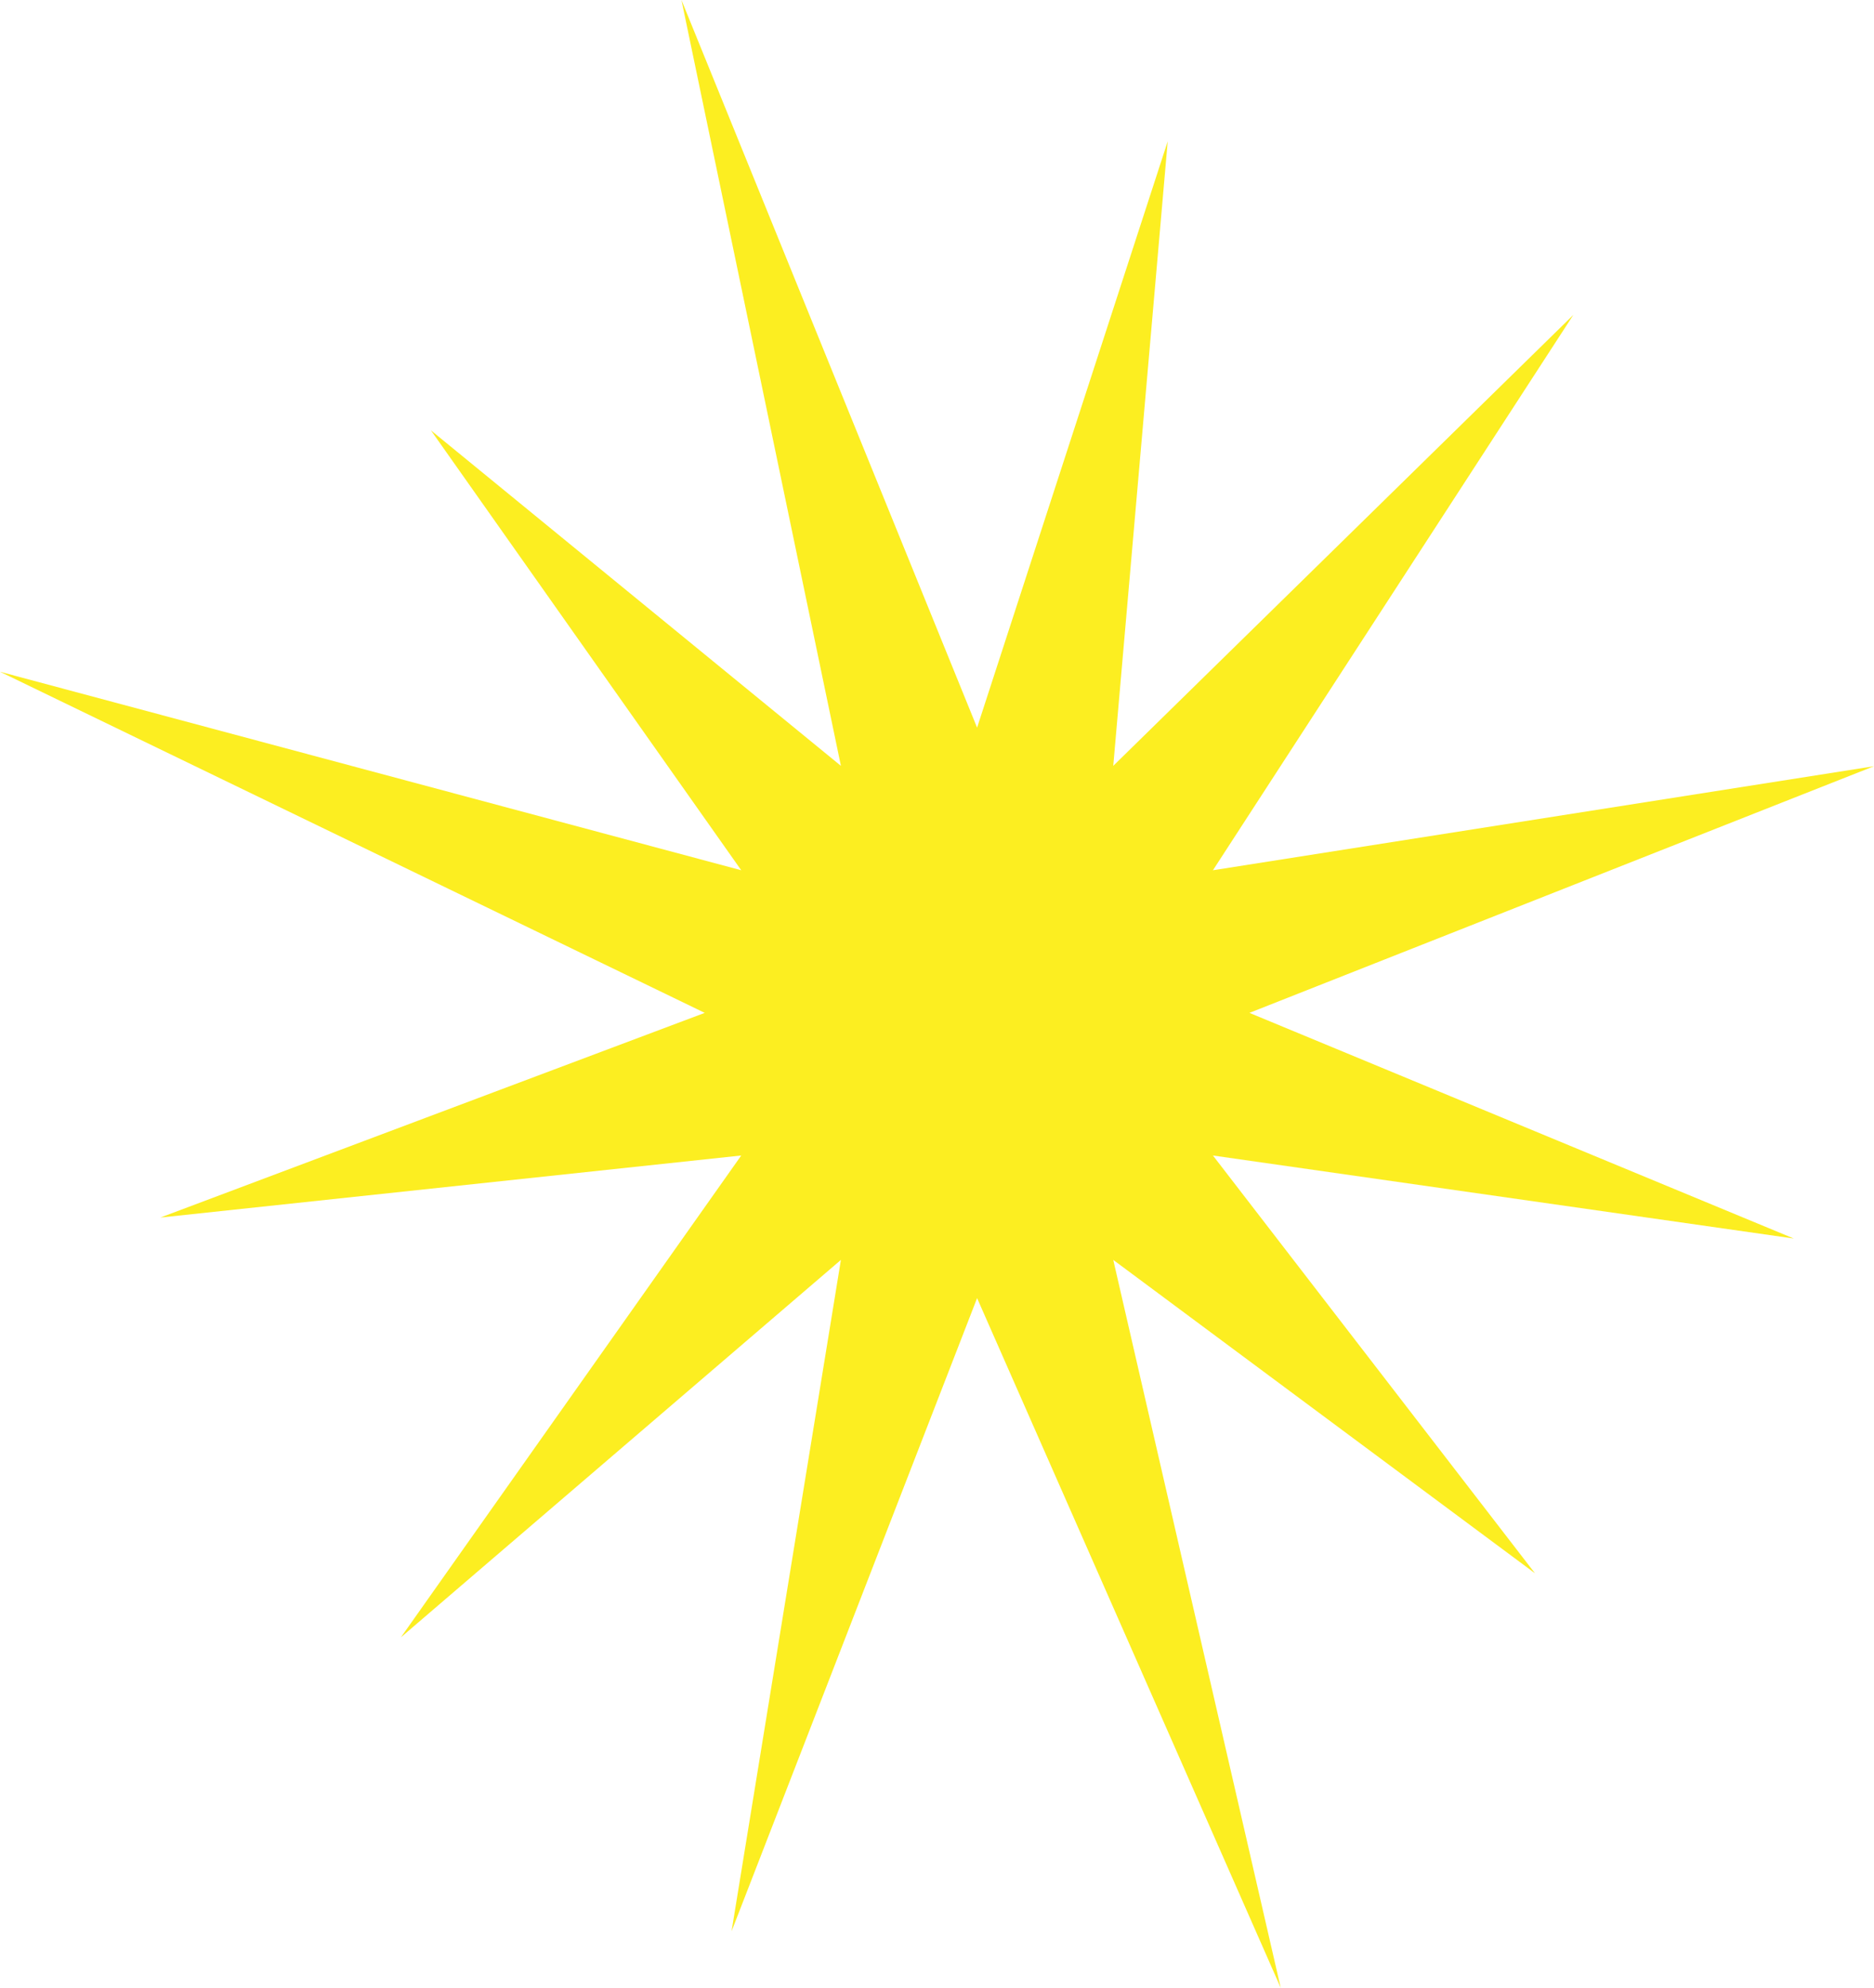<svg xmlns="http://www.w3.org/2000/svg" width="161.859" height="171.619" viewBox="0 0 161.859 171.619">
  <title>Asset 21</title>
  <polygon points="84.392 62.821 100.857 12.2 96.153 66.12 135.892 27.186 104.762 75.134 161.859 66.152 107.914 87.447 154.934 106.93 104.762 99.761 132.578 135.831 96.153 108.774 110.617 171.619 84.392 112.074 63.185 166.739 72.63 108.774 34.622 141.365 64.021 99.761 13.849 105.118 60.869 87.447 0 57.996 64.021 75.134 37.219 37.154 72.63 66.12 58.858 0 84.392 62.821" fill="#fcee21"/>
</svg>
